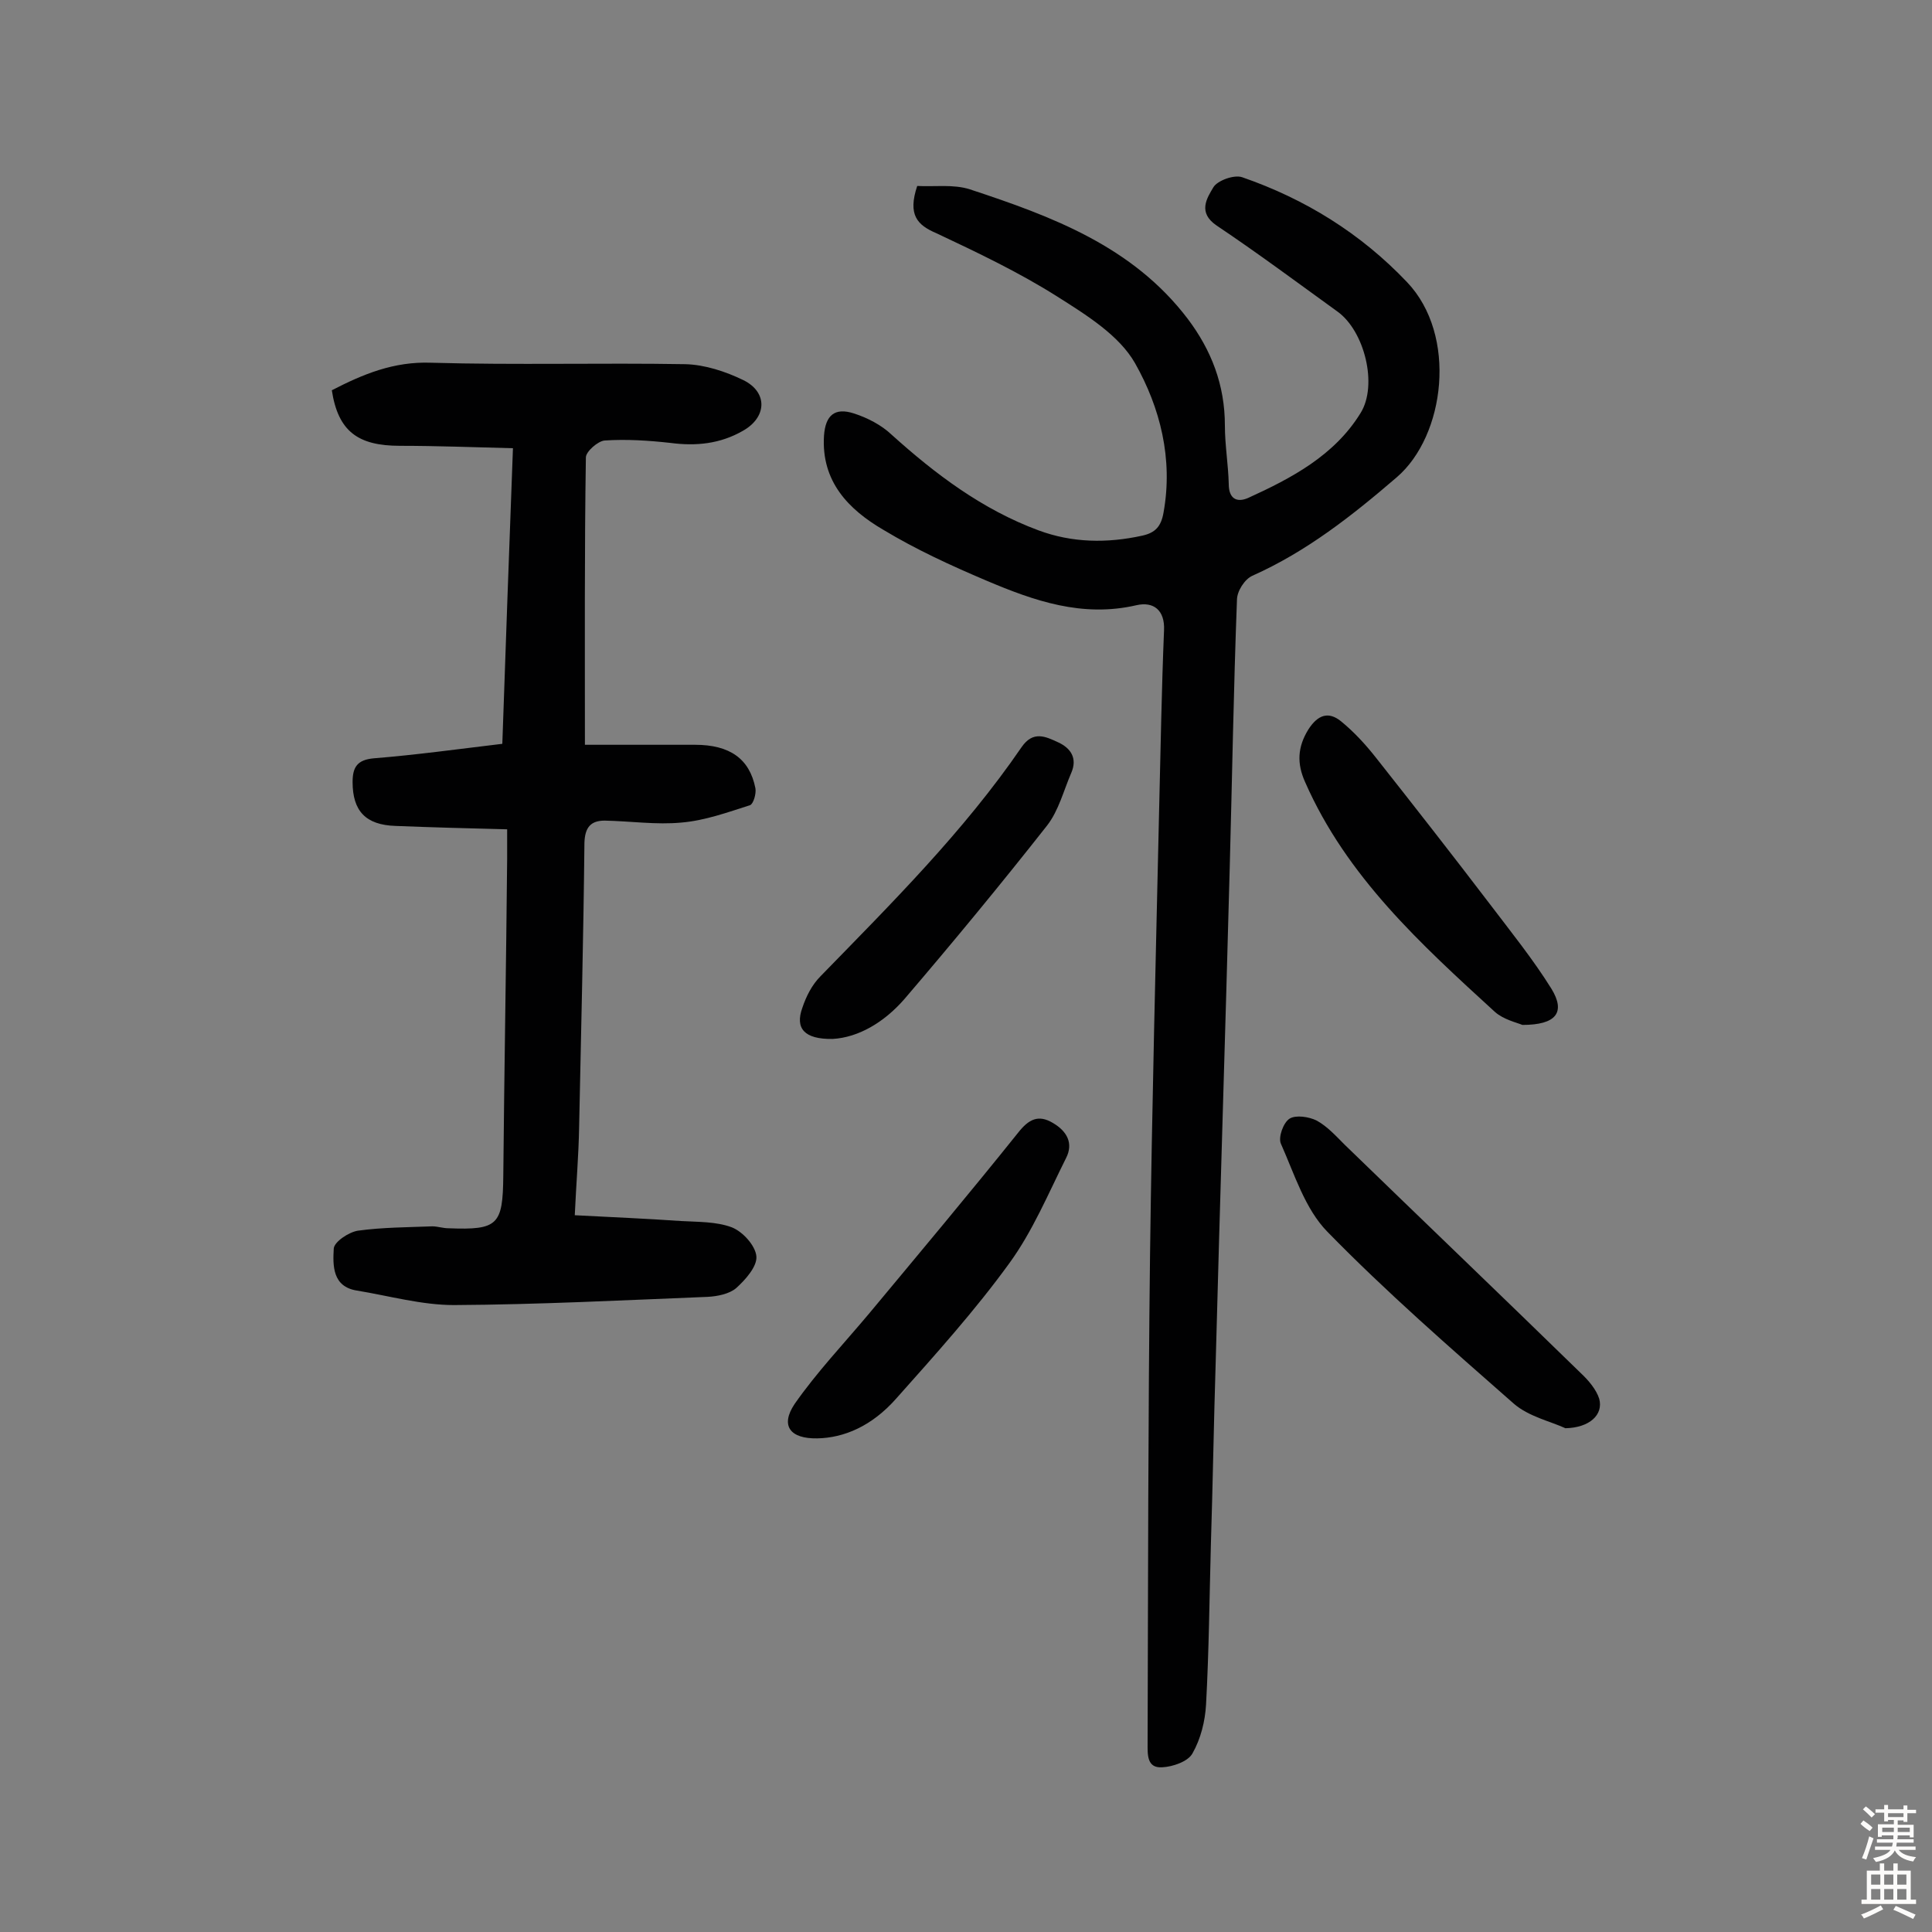 <svg enable-background="new 0 0 400 400" viewBox="0 0 400 400" xmlns="http://www.w3.org/2000/svg"><rect x="0" y="0" width="400" height="400" fill="#808080" stroke="none"/><g fill="#010102"><path d="m189.9 38.5c3.5.2 7.5-.4 10.9.7 17 5.6 33.7 11.8 45.1 26.8 4.9 6.5 7.7 13.7 7.7 22.1 0 4 .7 8.1.8 12.1 0 3.1 1.7 3.9 4 2.9 9-4.1 17.9-8.8 23.3-17.6 3.6-5.8.8-17-4.8-21-8.3-6-16.5-12.1-25-17.8-4-2.7-2-5.7-.7-7.9.8-1.4 4.3-2.7 6-2.1 13 4.5 24.5 11.6 34.1 21.7 10.5 11 7.9 31.8-2.1 40.4-9.3 8-18.7 15.4-29.9 20.4-1.6.7-3.2 3.2-3.2 5-.7 18.5-1 37-1.5 55.5-.9 34.1-2 68.1-2.9 102.2-.4 12.6-.6 25.3-1 37.9-.3 11-.4 22.1-1 33.1-.2 3.5-1.1 7.1-2.8 10.1-.9 1.7-4.1 2.8-6.3 2.9-3.2.2-3-2.7-3-5 .1-33.6.1-67.3.5-100.9.4-31 1.2-62 1.9-93 .3-12.2.5-24.3 1-36.5.2-4.2-2.2-6-5.7-5.2-11.2 2.6-21.2-.9-31.1-5.1-7.3-3.1-14.5-6.4-21.3-10.5-7.2-4.2-12.9-10-12.3-19.5.3-4.2 2.2-5.9 6.2-4.6 2.8.9 5.7 2.4 7.8 4.4 9.1 8.2 18.8 15.5 30.4 19.8 7 2.6 14.2 2.7 21.5 1.1 2.7-.6 3.9-1.9 4.4-4.8 2-11.1-.7-21.7-5.9-30.9-3.3-5.8-10.1-10-16.1-13.8-7.9-5-16.5-9.1-25-13.1-4-1.7-6-3.8-4-9.8z"/><path d="m121.1 154.2h22.8c7.2 0 11.3 2.9 12.5 9 .2 1.1-.4 3.2-1.1 3.5-4.7 1.5-9.4 3.2-14.2 3.6-5.2.5-10.6-.3-15.9-.4-2.9 0-4.1 1.4-4.2 4.6-.2 19.6-.7 39.3-1.1 58.9-.1 5.8-.6 11.6-.9 18.2 7.6.4 14.8.7 22 1.2 3.5.2 7.3.1 10.5 1.3 2.3.9 4.9 3.8 5.1 6 .2 2.1-2.3 4.9-4.2 6.6-1.4 1.2-3.9 1.7-5.9 1.8-17.5.7-35 1.6-52.5 1.7-6.7 0-13.4-1.9-20.1-3-5.1-.8-5-5.2-4.8-8.7.1-1.4 3.1-3.4 5-3.7 5.1-.7 10.3-.7 15.4-.9 1.1 0 2.2.4 3.4.4 10.2.4 11.2-.7 11.3-10.8.2-21.9.6-43.8.8-65.7 0-1.8 0-3.5 0-6.1-8-.2-15.6-.4-23.1-.7-6.2-.2-8.9-3.1-8.9-9.1 0-3.1 1-4.6 4.4-4.9 8.7-.7 17.4-1.9 26.6-3 .7-20.1 1.4-40.2 2.2-61.2-8.1-.2-15.8-.5-23.4-.5-8.7 0-12.8-3-14.1-11.5 6.4-3.3 12.8-6 20.6-5.7 17.5.5 35.1 0 52.6.3 4 .1 8.3 1.5 12 3.3 5.1 2.5 4.9 7.7-.1 10.5-4.7 2.7-9.7 3.2-15 2.5-4.5-.5-9.1-.8-13.6-.5-1.4.1-3.9 2.3-3.9 3.5-.3 19.3-.2 38.6-.2 59.5z"/><path d="m324.1 295.7c-3-1.4-7.6-2.4-10.7-5.1-13.2-11.6-26.4-23.1-38.6-35.6-4.6-4.7-6.8-11.9-9.6-18.2-.6-1.3.5-4.4 1.8-5.2s4-.4 5.6.4c2.2 1.2 4 3.2 5.8 5 16.3 15.8 32.7 31.5 48.9 47.3 1.6 1.5 3.2 3.4 3.8 5.3.9 3.3-2 6-7 6.1z"/><path d="m169.2 297.8c-5.6.1-7.7-2.6-4.7-7.1 4.6-6.6 10.2-12.5 15.4-18.7 10.4-12.5 20.8-24.9 30.9-37.5 2.2-2.8 4.2-3.8 7.2-2 2.9 1.7 4.3 4.2 2.7 7.3-3.7 7.4-6.9 15.1-11.7 21.7-7.1 9.8-15.3 18.9-23.4 28-5.1 5.8-10.9 8.2-16.4 8.3z"/><path d="m315.2 212.2c-1.2-.5-3.9-1.1-5.7-2.7-15.3-14-30.7-28-39.3-47.6-1.7-3.8-1.6-7.2.7-10.9 2-3.1 4.2-3.7 6.7-1.7 2.7 2.2 5.1 4.8 7.3 7.6 7.9 10 15.8 20.1 23.5 30.2 4.4 5.8 9 11.5 12.8 17.6 3 4.9 1 7.5-6 7.5z"/><path d="m172.4 215.1c-5.9.1-7.8-2.2-6.3-6.4.8-2.4 2-4.8 3.8-6.6 14.7-15.1 29.6-29.9 41.6-47.4 2.4-3.5 5-2.2 7.6-1s4 3.3 2.7 6.3c-1.6 3.7-2.6 7.8-5 10.9-9.6 12.2-19.5 24.2-29.6 36-4.2 4.8-9.5 7.9-14.8 8.2z"/></g><path d="m385.2 377.6.6-.7c.6.4 1.3.9 1.9 1.5l-.6.7c-.8-.5-1.4-1-1.9-1.5zm.3 7.1c.6-1.4 1.1-2.9 1.5-4.5.3.1.6.3.9.4-.5 1.4-1 2.9-1.5 4.4zm.2-10.1.6-.6c.7.5 1.3 1.1 1.9 1.6l-.7.7c-.6-.6-1.2-1.2-1.8-1.7zm8.4-.8h.8v.9h1.8v.7h-1.8v1.8h-.8v-.3h-1.2v.9h3.3v2.6h-.8v-.4h-2.5c0 .3 0 .6-.1.8h3.4v.7h-3.5c0 .3-.1.6-.1.8h4v.7h-3.5c.7.9 1.9 1.3 3.6 1.5-.2.2-.4.5-.6.9-1.9-.3-3.2-1.1-3.8-2.3-.5 1.1-1.8 2-3.9 2.4-.2-.3-.4-.5-.6-.8 1.9-.4 3.1-.9 3.6-1.7h-3.2v-.7h3.5c.1-.2.1-.5.2-.8h-3.3v-.7h3.4c0-.2 0-.5 0-.8h-2.4v.3h-.8v-2.6h3.3v-.9h-1.2v.3h-.8v-1.8h-1.8v-.7h1.8v-.9h.8v.9h3.2zm-4.4 5.5h2.4c0-.3 0-.6 0-.9h-2.4zm1.2-3.1h3.2v-.8h-3.2zm4.4 2.2h-2.4v.9h2.5v-.9z" fill="#fcfbfa"/><path d="m389.2 385.8h.9v1.5h1.9v-1.5h.9v1.5h2.7v6h1.1v.9h-11.3v-.9h1.1v-6h2.7zm.2 8.7.5.8c-1.2.6-2.5 1.3-4 1.9-.2-.3-.3-.6-.6-.8 1.6-.6 3-1.3 4.1-1.9zm-2-4.3h1.9v-2.1h-1.9zm0 3.1h1.9v-2.2h-1.9zm2.7-3.1h1.9v-2.1h-1.9zm0 3.1h1.9v-2.2h-1.9zm2.4 1.3c1.4.6 2.7 1.2 4.1 1.8l-.5.9c-1.5-.7-2.8-1.4-4.1-1.9zm2.2-6.5h-1.9v2.1h1.9zm-1.9 5.2h1.9v-2.2h-1.9z" fill="#fcfbfa"/></svg>